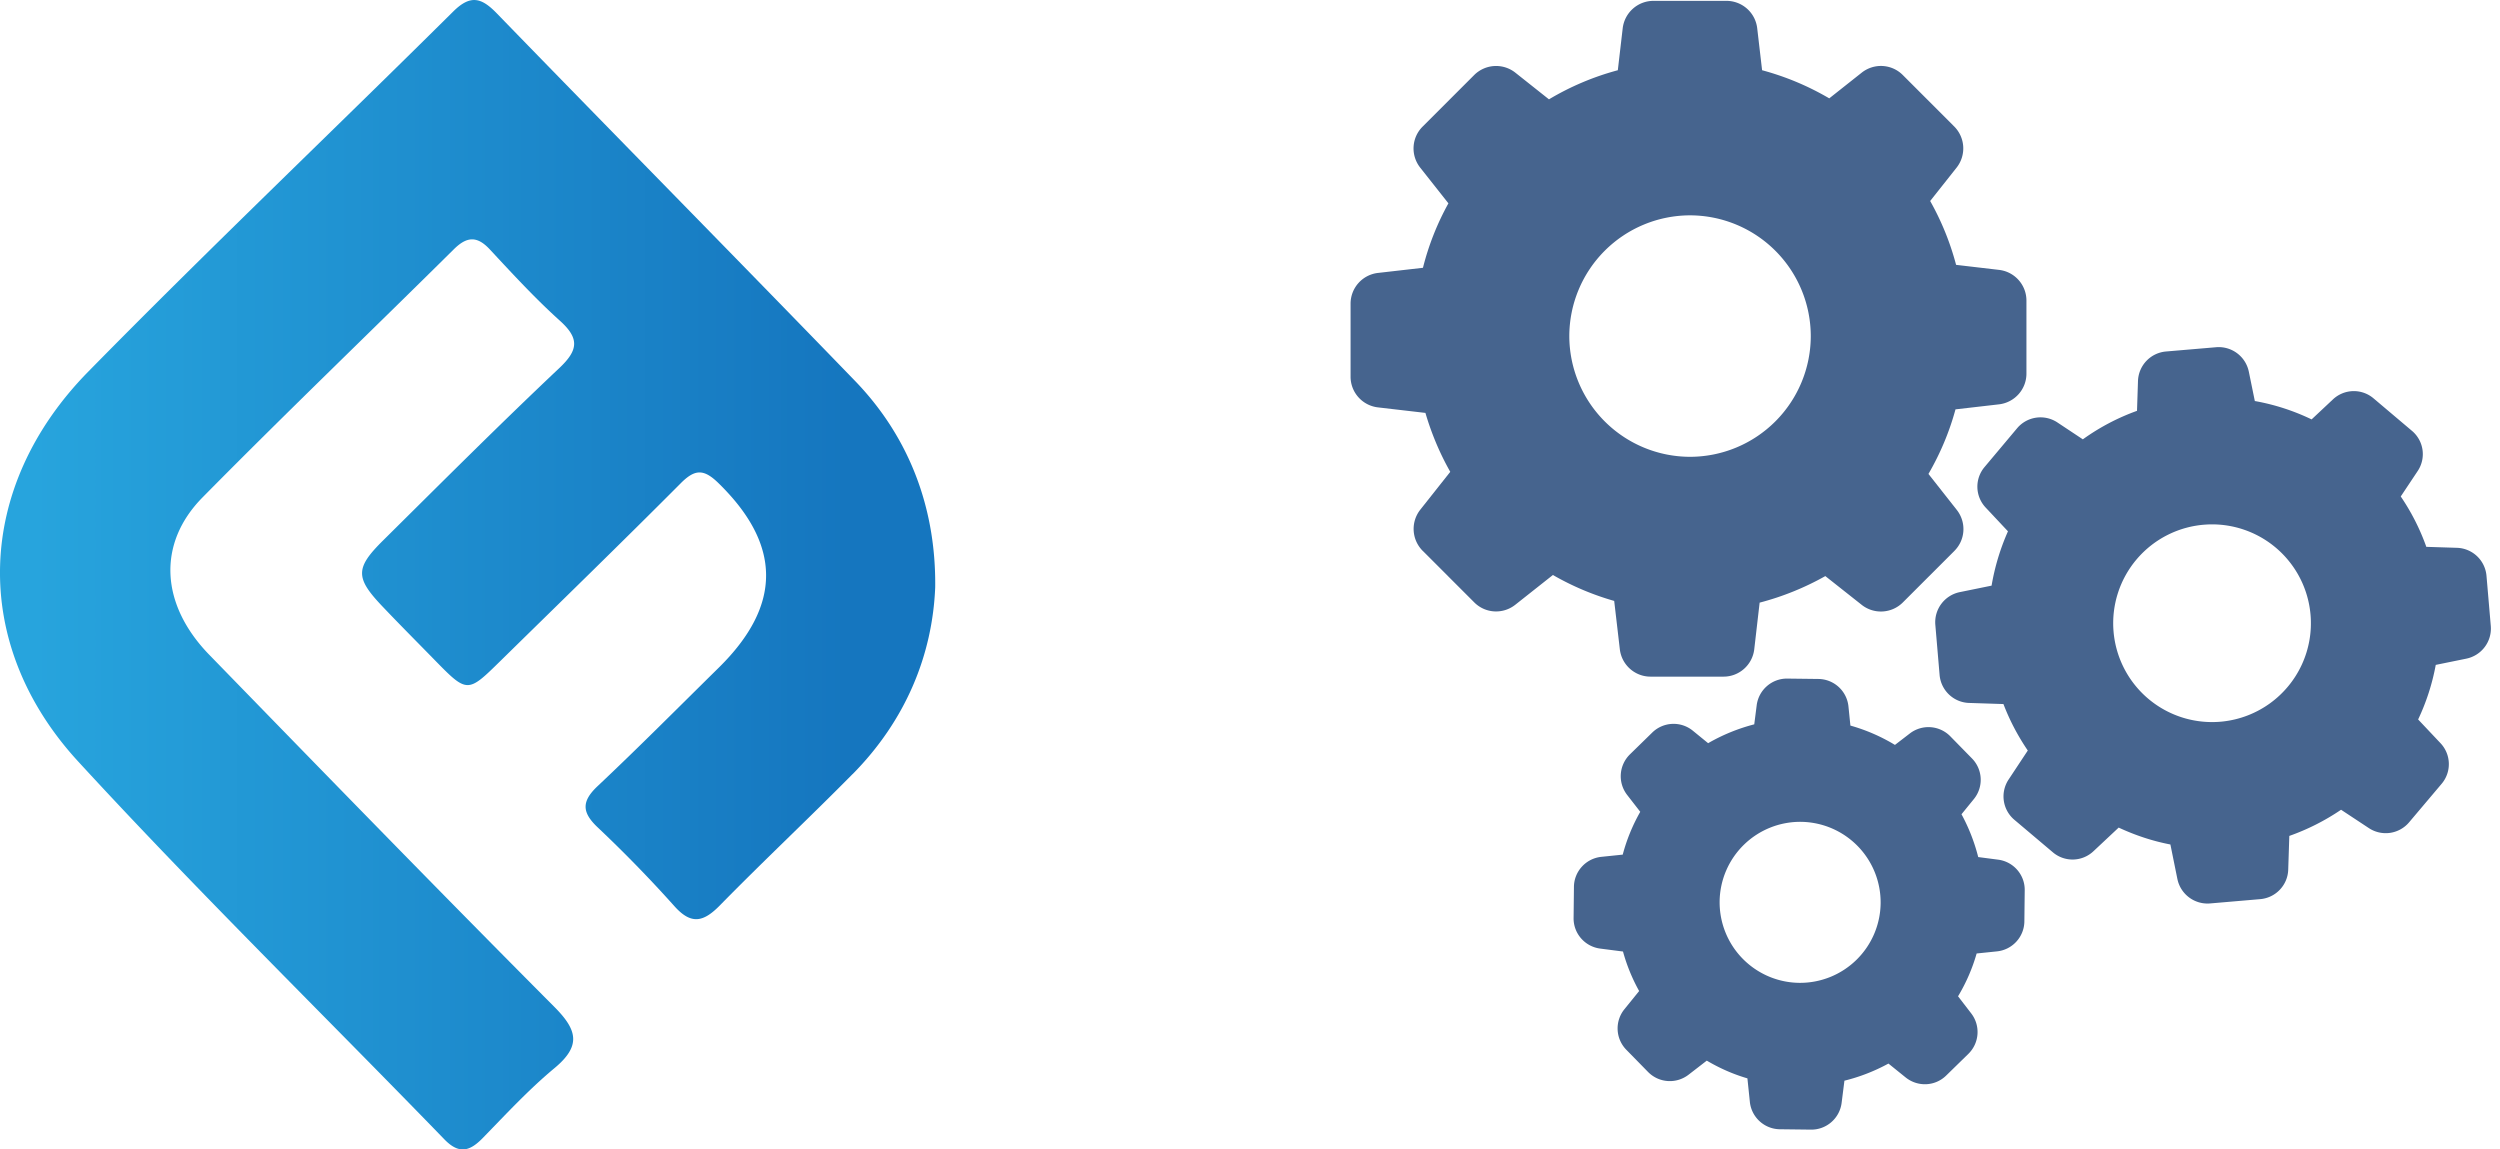 <svg xmlns="http://www.w3.org/2000/svg" width="87" height="40" viewBox="0 0 87 40">
    <defs>
        <linearGradient id="a" x1="91.08%" x2="6.473%" y1="50%" y2="50%">
            <stop offset="0%" stop-color="#1576BF"/>
            <stop offset="100%" stop-color="#27A4DD"/>
        </linearGradient>
    </defs>
    <g fill="none" fill-rule="evenodd">
        <path fill="url(#a)" d="M29.67 26.938c-1.52 1.54-3.099 3.02-4.614 4.565-.578.59-1.004.692-1.6.017a45.804 45.804 0 0 0-2.669-2.739c-.544-.519-.547-.899.009-1.423 1.433-1.35 2.822-2.75 4.226-4.132 2.201-2.172 2.173-4.273-.02-6.414-.512-.5-.82-.49-1.313.006-2.072 2.08-4.178 4.126-6.274 6.183-1.151 1.13-1.152 1.13-2.317-.062-.595-.608-1.194-1.21-1.78-1.826-.956-1.003-.962-1.34.013-2.305 2.031-2.012 4.052-4.035 6.131-5.997.668-.63.706-1.035.02-1.652-.859-.774-1.646-1.63-2.436-2.479-.445-.478-.8-.454-1.255-.003-2.909 2.882-5.866 5.717-8.742 8.632-1.592 1.614-1.461 3.736.234 5.478 3.988 4.099 7.973 8.2 12.008 12.252.808.812.936 1.357.005 2.132-.888.738-1.681 1.595-2.489 2.425-.457.47-.829.584-1.345.051-4.249-4.385-8.616-8.658-12.745-13.151-3.772-4.106-3.581-9.553.35-13.559C7.236 8.692 11.548 4.59 15.773.4c.599-.593.98-.487 1.516.065 4.143 4.27 8.321 8.506 12.459 12.783 1.877 1.94 2.83 4.41 2.797 7.191-.095 2.354-1.026 4.631-2.873 6.5z"/>
        <g fill="#46648E" fill-rule="nonzero">
            <path d="M49.605 14.37c.209.714.498 1.404.864 2.05l-1.042 1.316a1.08 1.08 0 0 0 .08 1.43l1.797 1.797c.387.388 1 .422 1.43.081l1.307-1.034c.673.387 1.388.69 2.133.902l.196 1.682c.064.544.523.953 1.068.953h2.542c.545 0 1.004-.409 1.068-.953l.187-1.622c.8-.209 1.567-.52 2.286-.924l1.265 1a1.08 1.08 0 0 0 1.43-.08l1.797-1.797c.387-.387.421-1 .08-1.43l-.983-1.248c.409-.706.728-1.46.941-2.247l1.515-.175c.545-.064.954-.524.954-1.068V10.46c0-.545-.409-1.005-.954-1.068l-1.494-.175a9.442 9.442 0 0 0-.902-2.222l.92-1.162a1.08 1.08 0 0 0-.082-1.43L66.216 2.61c-.387-.387-1-.421-1.43-.08l-1.128.893a9.474 9.474 0 0 0-2.337-.979l-.17-1.46A1.077 1.077 0 0 0 60.08.03h-2.54c-.545 0-1.005.409-1.07.954l-.17 1.46a9.435 9.435 0 0 0-2.396 1.013l-1.17-.928a1.08 1.08 0 0 0-1.431.081l-1.797 1.797c-.387.387-.421 1-.08 1.43l.979 1.239a9.26 9.26 0 0 0-.886 2.243l-1.566.179A1.077 1.077 0 0 0 47 10.567v2.542c0 .545.409 1.005.954 1.068l1.651.192zm9.208-6.876a4.208 4.208 0 0 1 4.202 4.202 4.208 4.208 0 0 1-4.202 4.201 4.208 4.208 0 0 1-4.201-4.201 4.208 4.208 0 0 1 4.201-4.202z"/>
            <path d="M83.938 14.995l-1.34-1.133a1.06 1.06 0 0 0-1.414.039l-.74.694a7.656 7.656 0 0 0-1.976-.639l-.209-1.022a1.07 1.07 0 0 0-1.132-.851l-1.75.149a1.066 1.066 0 0 0-.975 1.026l-.034 1.039a7.678 7.678 0 0 0-1.885.992l-.886-.588a1.064 1.064 0 0 0-1.4.2l-1.133 1.35a1.06 1.06 0 0 0 .038 1.413l.775.826a7.935 7.935 0 0 0-.57 1.89l-1.107.226a1.07 1.07 0 0 0-.851 1.132l.149 1.75c.046.536.485.957 1.025.974l1.197.039c.217.57.502 1.11.847 1.617l-.668 1.01a1.064 1.064 0 0 0 .2 1.4l1.34 1.132a1.06 1.06 0 0 0 1.414-.038l.877-.822c.575.268 1.179.469 1.8.588l.243 1.2a1.07 1.07 0 0 0 1.133.852l1.75-.15c.536-.046.957-.485.974-1.025l.038-1.175a7.869 7.869 0 0 0 1.801-.911l.966.638a1.064 1.064 0 0 0 1.401-.2l1.132-1.34a1.06 1.06 0 0 0-.038-1.414l-.779-.826a7.666 7.666 0 0 0 .613-1.899l1.064-.217a1.07 1.07 0 0 0 .852-1.132l-.15-1.75a1.066 1.066 0 0 0-1.025-.975l-1.069-.034a7.73 7.73 0 0 0-.89-1.753l.584-.877a1.058 1.058 0 0 0-.192-1.405zm-6.594 10.114a3.44 3.44 0 1 1-.578-6.854 3.44 3.44 0 0 1 .578 6.854zM55.727 29.818c-.536.055-.95.506-.954 1.047l-.012 1.077c-.009.54.391 1 .928 1.069l.791.102c.132.48.32.94.562 1.375l-.51.63a1.061 1.061 0 0 0 .063 1.413l.754.77c.379.388.983.43 1.413.099l.634-.49c.447.264.92.473 1.414.617l.085.818c.055.536.506.949 1.047.953l1.077.013c.54.008 1-.392 1.069-.928l.098-.775a6.396 6.396 0 0 0 1.532-.596l.596.481c.422.34 1.026.315 1.413-.064l.771-.753c.387-.379.43-.983.098-1.413l-.456-.592c.281-.468.498-.967.647-1.49l.707-.073c.537-.055.95-.506.954-1.047l.012-1.077c.009-.54-.391-1-.928-1.068l-.69-.09a6.413 6.413 0 0 0-.582-1.49l.43-.528a1.061 1.061 0 0 0-.064-1.413l-.754-.77a1.063 1.063 0 0 0-1.413-.098l-.515.396a6.262 6.262 0 0 0-1.55-.673l-.068-.668a1.063 1.063 0 0 0-1.047-.954l-1.077-.013c-.54-.008-1 .392-1.069.928l-.085.664a6.43 6.43 0 0 0-1.605.656l-.532-.434a1.061 1.061 0 0 0-1.413.064l-.775.757c-.387.38-.43.984-.098 1.414l.456.587a6.23 6.23 0 0 0-.61 1.49l-.744.077zm6.952-1.218a2.804 2.804 0 0 1 2.767 2.835 2.804 2.804 0 0 1-2.836 2.768 2.804 2.804 0 0 1-2.767-2.836A2.804 2.804 0 0 1 62.68 28.6z"/>
        </g>
    </g>
</svg>
